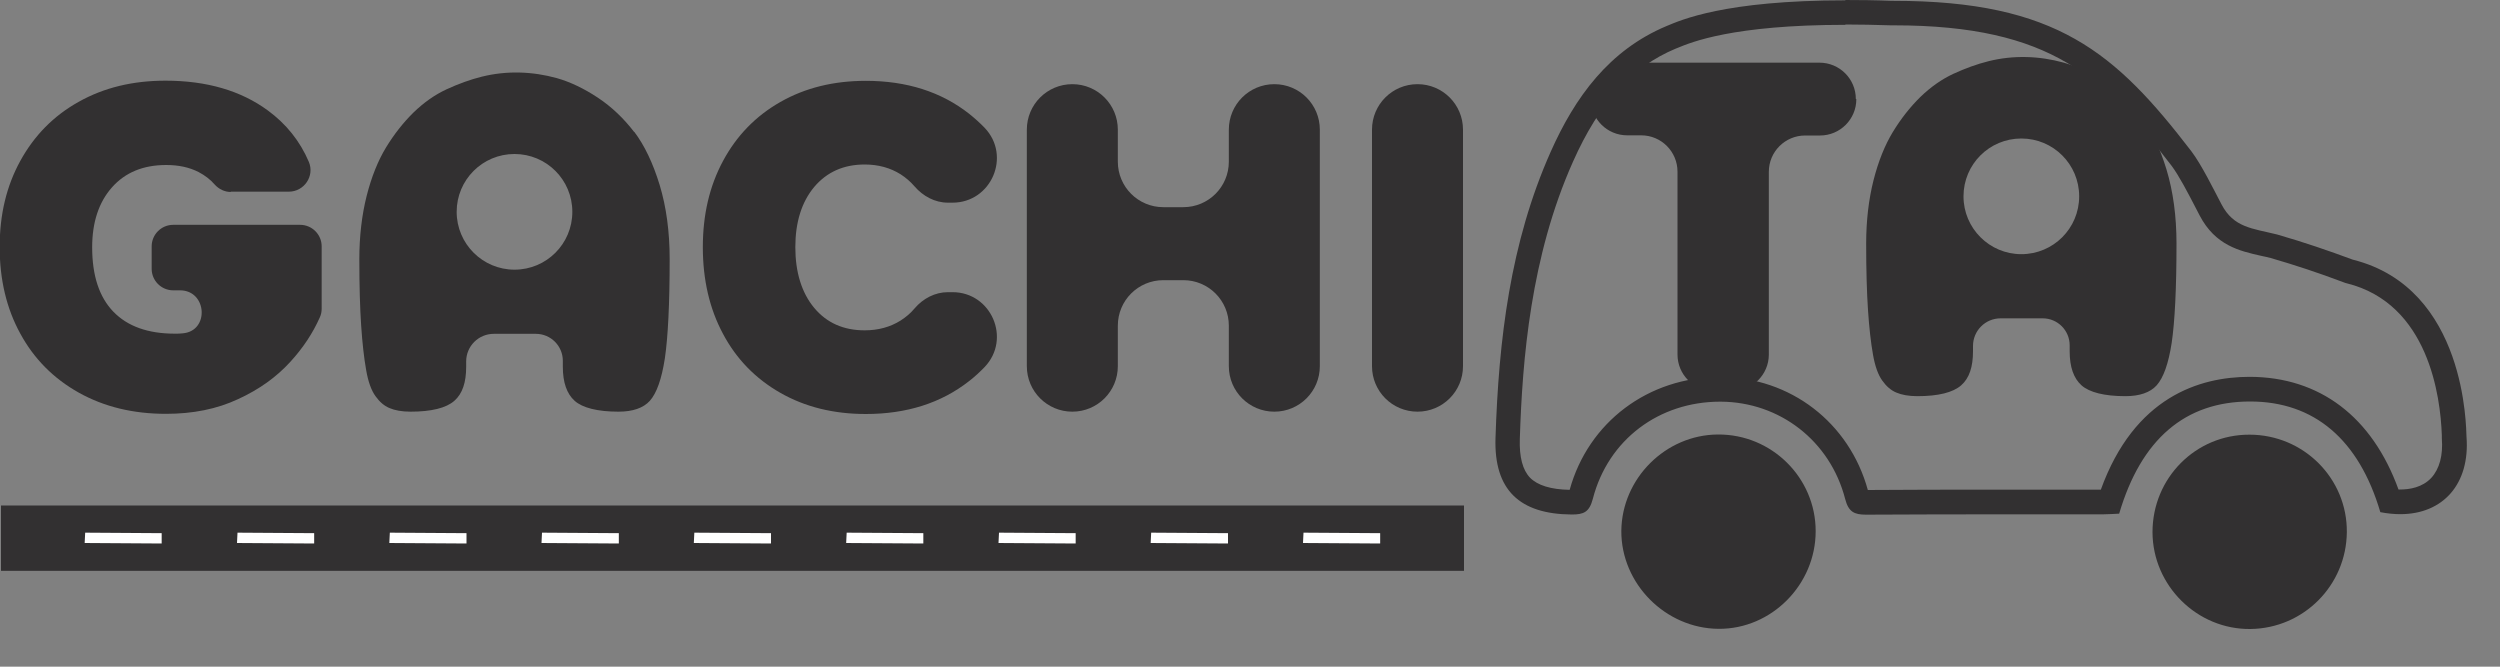 <svg width="135" height="36" viewBox="0 0 135 36" fill="none" xmlns="http://www.w3.org/2000/svg">
<rect x="0" y="0" width="135" height="36" fill="#808080" stroke="none"/>
<g clip-path="url(#clip0_27_22)">
<path d="M12.474 10.368C12.132 10.368 11.817 10.215 11.592 9.963C11.349 9.684 11.061 9.468 10.719 9.288C10.224 9.036 9.648 8.91 8.973 8.91C7.731 8.91 6.759 9.315 6.048 10.116C5.337 10.917 4.977 11.997 4.977 13.356C4.977 14.877 5.355 16.038 6.12 16.83C6.885 17.622 7.992 18.018 9.441 18.018C9.585 18.018 9.729 18.018 9.864 18C11.322 17.883 11.187 15.678 9.72 15.678H9.351C8.712 15.678 8.19 15.156 8.19 14.517V13.302C8.19 12.663 8.712 12.141 9.351 12.141H16.209C16.848 12.141 17.37 12.663 17.37 13.302V16.659C17.37 16.821 17.343 16.983 17.271 17.136C16.893 17.991 16.362 18.792 15.678 19.539C14.931 20.358 13.995 21.033 12.852 21.555C11.718 22.086 10.422 22.347 8.964 22.347C7.191 22.347 5.625 21.969 4.257 21.204C2.889 20.439 1.836 19.377 1.098 18.018C0.351 16.659 -0.018 15.093 -0.018 13.338C-0.018 11.583 0.351 10.044 1.098 8.685C1.845 7.326 2.889 6.255 4.248 5.499C5.607 4.734 7.164 4.356 8.937 4.356C11.16 4.356 13.005 4.896 14.454 5.958C15.462 6.696 16.2 7.623 16.677 8.739C17.001 9.504 16.425 10.35 15.597 10.35H12.447L12.474 10.368Z" fill="#323031"/>
<path d="M39.042 8.694C39.771 7.335 40.806 6.264 42.138 5.508C43.479 4.743 45.018 4.365 46.755 4.365C48.96 4.365 50.823 4.959 52.326 6.138C52.632 6.381 52.911 6.633 53.172 6.903C54.621 8.424 53.532 10.944 51.435 10.944H51.192C50.481 10.944 49.842 10.593 49.383 10.062C49.167 9.81 48.915 9.594 48.636 9.414C48.078 9.063 47.43 8.883 46.692 8.883C45.558 8.883 44.649 9.288 43.965 10.098C43.29 10.908 42.948 11.997 42.948 13.347C42.948 14.697 43.29 15.813 43.965 16.623C44.64 17.433 45.549 17.838 46.692 17.838C47.43 17.838 48.078 17.658 48.636 17.307C48.915 17.127 49.167 16.92 49.383 16.659C49.842 16.119 50.49 15.777 51.192 15.777H51.435C53.532 15.777 54.621 18.297 53.172 19.818C52.911 20.088 52.632 20.349 52.326 20.583C50.823 21.762 48.96 22.356 46.755 22.356C45.018 22.356 43.479 21.978 42.138 21.213C40.797 20.448 39.762 19.386 39.042 18.027C38.313 16.668 37.953 15.102 37.953 13.347C37.953 11.592 38.313 10.053 39.042 8.694Z" fill="#323031"/>
<path d="M71.271 7.002V19.773C71.271 21.132 70.173 22.23 68.814 22.23C67.455 22.23 66.357 21.132 66.357 19.773V17.586C66.357 16.227 65.259 15.129 63.9 15.129H62.82C61.461 15.129 60.363 16.227 60.363 17.586V19.773C60.363 21.132 59.265 22.23 57.906 22.23C56.547 22.23 55.449 21.132 55.449 19.773V7.002C55.449 5.643 56.547 4.545 57.906 4.545C59.265 4.545 60.363 5.643 60.363 7.002V8.73C60.363 10.089 61.461 11.187 62.82 11.187H63.9C65.259 11.187 66.357 10.089 66.357 8.73V7.002C66.357 5.643 67.455 4.545 68.814 4.545C70.173 4.545 71.271 5.643 71.271 7.002Z" fill="#323031"/>
<path d="M79.002 7.002V19.773C79.002 21.132 77.904 22.23 76.545 22.23C75.186 22.23 74.088 21.132 74.088 19.773V7.002C74.088 5.643 75.186 4.545 76.545 4.545C77.904 4.545 79.002 5.643 79.002 7.002Z" fill="#323031"/>
<path d="M34.245 7.128C33.687 6.399 33.03 5.769 32.283 5.274C31.536 4.779 30.798 4.428 30.078 4.221C28.746 3.852 27.36 3.807 26.019 4.14C25.398 4.293 24.759 4.527 24.111 4.824C23.472 5.121 22.878 5.544 22.329 6.075C21.78 6.615 21.276 7.254 20.844 7.965C20.412 8.676 20.061 9.549 19.8 10.575C19.539 11.61 19.404 12.762 19.404 13.995C19.404 15.444 19.44 16.65 19.503 17.586C19.566 18.522 19.656 19.332 19.773 19.989C19.881 20.61 20.052 21.087 20.277 21.393C20.493 21.699 20.745 21.915 21.024 22.032C21.312 22.158 21.699 22.23 22.167 22.23C23.301 22.23 24.093 22.032 24.534 21.645C24.975 21.258 25.173 20.646 25.173 19.809V19.521C25.173 18.693 25.839 18.027 26.667 18.027H28.935C29.745 18.027 30.393 18.684 30.393 19.485V19.809C30.393 20.655 30.609 21.267 31.032 21.645C31.455 22.023 32.265 22.23 33.399 22.23C34.173 22.23 34.74 22.032 35.091 21.645C35.46 21.231 35.73 20.466 35.901 19.359C36.072 18.207 36.162 16.407 36.162 13.995C36.162 12.519 35.982 11.178 35.622 9.99C35.262 8.811 34.803 7.848 34.245 7.11V7.128ZM27.783 14.562C26.064 14.562 24.66 13.167 24.66 11.439C24.66 9.711 26.055 8.316 27.783 8.316C29.511 8.316 30.906 9.711 30.906 11.439C30.906 13.167 29.511 14.562 27.783 14.562Z" fill="#323031"/>
<path d="M100.242 5.355C100.242 6.435 99.369 7.317 98.28 7.317H97.479C96.399 7.317 95.517 8.19 95.517 9.279V19.143C95.517 20.223 94.644 21.105 93.555 21.105H92.547C91.467 21.105 90.585 20.232 90.585 19.143V9.27C90.585 8.19 89.712 7.308 88.623 7.308H87.867C86.787 7.308 85.905 6.435 85.905 5.346C85.905 4.266 86.778 3.384 87.867 3.384H98.253C99.333 3.384 100.215 4.257 100.215 5.346L100.242 5.355Z" fill="#323031"/>
<path d="M115.614 6.291C115.056 5.562 114.399 4.932 113.652 4.437C112.905 3.942 112.167 3.591 111.447 3.384C110.115 3.015 108.729 2.97 107.388 3.303C106.767 3.456 106.128 3.69 105.48 3.987C104.841 4.284 104.247 4.707 103.698 5.238C103.149 5.778 102.645 6.417 102.213 7.128C101.781 7.839 101.43 8.712 101.169 9.738C100.908 10.773 100.773 11.925 100.773 13.158C100.773 14.607 100.809 15.813 100.872 16.749C100.935 17.685 101.025 18.495 101.142 19.152C101.25 19.773 101.421 20.25 101.646 20.556C101.862 20.862 102.114 21.078 102.393 21.195C102.681 21.321 103.068 21.393 103.536 21.393C104.67 21.393 105.462 21.195 105.903 20.808C106.344 20.421 106.542 19.809 106.542 18.972V18.684C106.542 17.856 107.208 17.19 108.036 17.19H110.304C111.114 17.19 111.762 17.847 111.762 18.648V18.972C111.762 19.818 111.978 20.43 112.401 20.808C112.824 21.186 113.634 21.393 114.768 21.393C115.542 21.393 116.109 21.195 116.46 20.808C116.829 20.394 117.099 19.629 117.27 18.522C117.441 17.37 117.531 15.57 117.531 13.158C117.531 11.682 117.351 10.341 116.991 9.153C116.631 7.974 116.172 7.011 115.614 6.273V6.291ZM109.152 13.725C107.433 13.725 106.029 12.33 106.029 10.602C106.029 8.874 107.424 7.479 109.152 7.479C110.88 7.479 112.275 8.874 112.275 10.602C112.275 12.33 110.88 13.725 109.152 13.725Z" fill="#323031"/>
<path d="M99.639 1.323C100.422 1.323 101.25 1.341 102.105 1.368H102.132H102.159H102.258C110.826 1.368 113.634 4.23 117.261 8.946C117.657 9.468 118.161 10.44 118.53 11.151C118.62 11.322 118.701 11.484 118.782 11.637C119.628 13.257 120.942 13.554 122.103 13.815C122.265 13.851 122.445 13.887 122.616 13.932C123.939 14.319 125.127 14.706 126.585 15.255L126.657 15.282L126.729 15.3C131.139 16.398 131.787 21.411 131.859 23.508C131.859 23.589 131.859 23.643 131.859 23.67C131.931 24.588 131.733 25.317 131.292 25.803C130.806 26.325 130.113 26.433 129.609 26.433C129.582 26.433 129.555 26.433 129.519 26.433C128.097 22.509 125.271 20.358 121.482 20.349C118.773 20.349 115.254 21.438 113.445 26.442H112.401H109.827H107.253C105.381 26.442 103.167 26.442 100.863 26.46C99.864 22.824 96.687 20.376 92.916 20.358H92.88C89.01 20.358 85.77 22.797 84.762 26.451C83.745 26.433 83.025 26.208 82.62 25.794C82.224 25.38 82.035 24.678 82.071 23.688C82.206 19.413 82.656 13.851 84.942 8.73C86.355 5.553 88.119 3.609 90.504 2.619L90.576 2.592C91.314 2.286 93.555 1.341 99.657 1.341M99.657 0.018C93.105 0.018 90.765 1.089 90 1.404C86.886 2.709 85.05 5.247 83.736 8.199C81.549 13.113 80.928 18.351 80.757 23.652C80.667 26.451 82.053 27.765 84.87 27.783H84.888C85.518 27.783 85.824 27.657 86.013 26.937C86.841 23.733 89.595 21.69 92.889 21.69C92.898 21.69 92.916 21.69 92.925 21.69C96.102 21.708 98.829 23.805 99.639 26.946C99.819 27.639 100.125 27.792 100.764 27.792C100.764 27.792 100.782 27.792 100.791 27.792C102.951 27.783 105.111 27.774 107.271 27.774C108.99 27.774 110.7 27.774 112.419 27.774C112.797 27.774 113.184 27.774 113.562 27.774C113.868 27.774 114.165 27.747 114.435 27.738C115.623 23.706 118.008 21.681 121.5 21.681H121.509C124.974 21.681 127.386 23.742 128.538 27.657C128.916 27.729 129.276 27.765 129.618 27.765C131.922 27.765 133.389 26.136 133.191 23.58C133.164 23.175 133.209 15.561 127.053 14.022C125.712 13.527 124.461 13.095 122.967 12.663C121.617 12.33 120.618 12.294 119.961 11.034C119.529 10.215 118.89 8.901 118.323 8.154C114.246 2.853 111.06 0.045 102.258 0.045C102.222 0.045 102.186 0.045 102.15 0.045C101.25 0.009 100.413 0 99.639 0L99.657 0.018Z" fill="#323031"/>
<path d="M92.772 23.463C95.67 23.445 98.046 25.794 98.046 28.683C98.046 31.572 95.661 33.975 92.808 33.957C89.937 33.939 87.534 31.518 87.552 28.665C87.579 25.839 89.937 23.481 92.763 23.463H92.772Z" fill="#323031"/>
<path d="M116.235 28.737C116.235 25.812 118.566 23.463 121.473 23.472C124.398 23.472 126.756 25.839 126.729 28.737C126.702 31.608 124.398 33.93 121.527 33.966C118.647 34.002 116.244 31.626 116.235 28.737Z" fill="#323031"/>
<path d="M79.056 27.297H0.054V30.825H79.056V27.297Z" fill="#323031"/>
<path d="M74.529 29.349L70.362 29.322L70.389 28.764L74.529 28.791V29.349ZM66.312 29.349L62.136 29.322L62.163 28.764L66.312 28.791V29.349ZM58.086 29.349L53.919 29.322L53.946 28.764L58.086 28.791V29.349ZM49.86 29.349L45.693 29.322L45.72 28.764L49.86 28.791V29.349ZM41.634 29.349L37.467 29.322L37.494 28.764L41.634 28.791V29.349ZM33.417 29.349L29.241 29.322L29.268 28.764L33.417 28.791V29.349ZM25.191 29.349L21.024 29.322L21.051 28.764L25.191 28.791V29.349ZM16.965 29.349L12.798 29.322L12.825 28.764L16.965 28.791V29.349ZM8.739 29.349L4.572 29.322L4.599 28.764L8.73 28.791V29.349H8.739Z" fill="white"/>
</g>
<defs>
<clipPath id="clip0_27_22">
<rect width="135" height="36" fill="white"/>
</clipPath>
</defs>
</svg>
